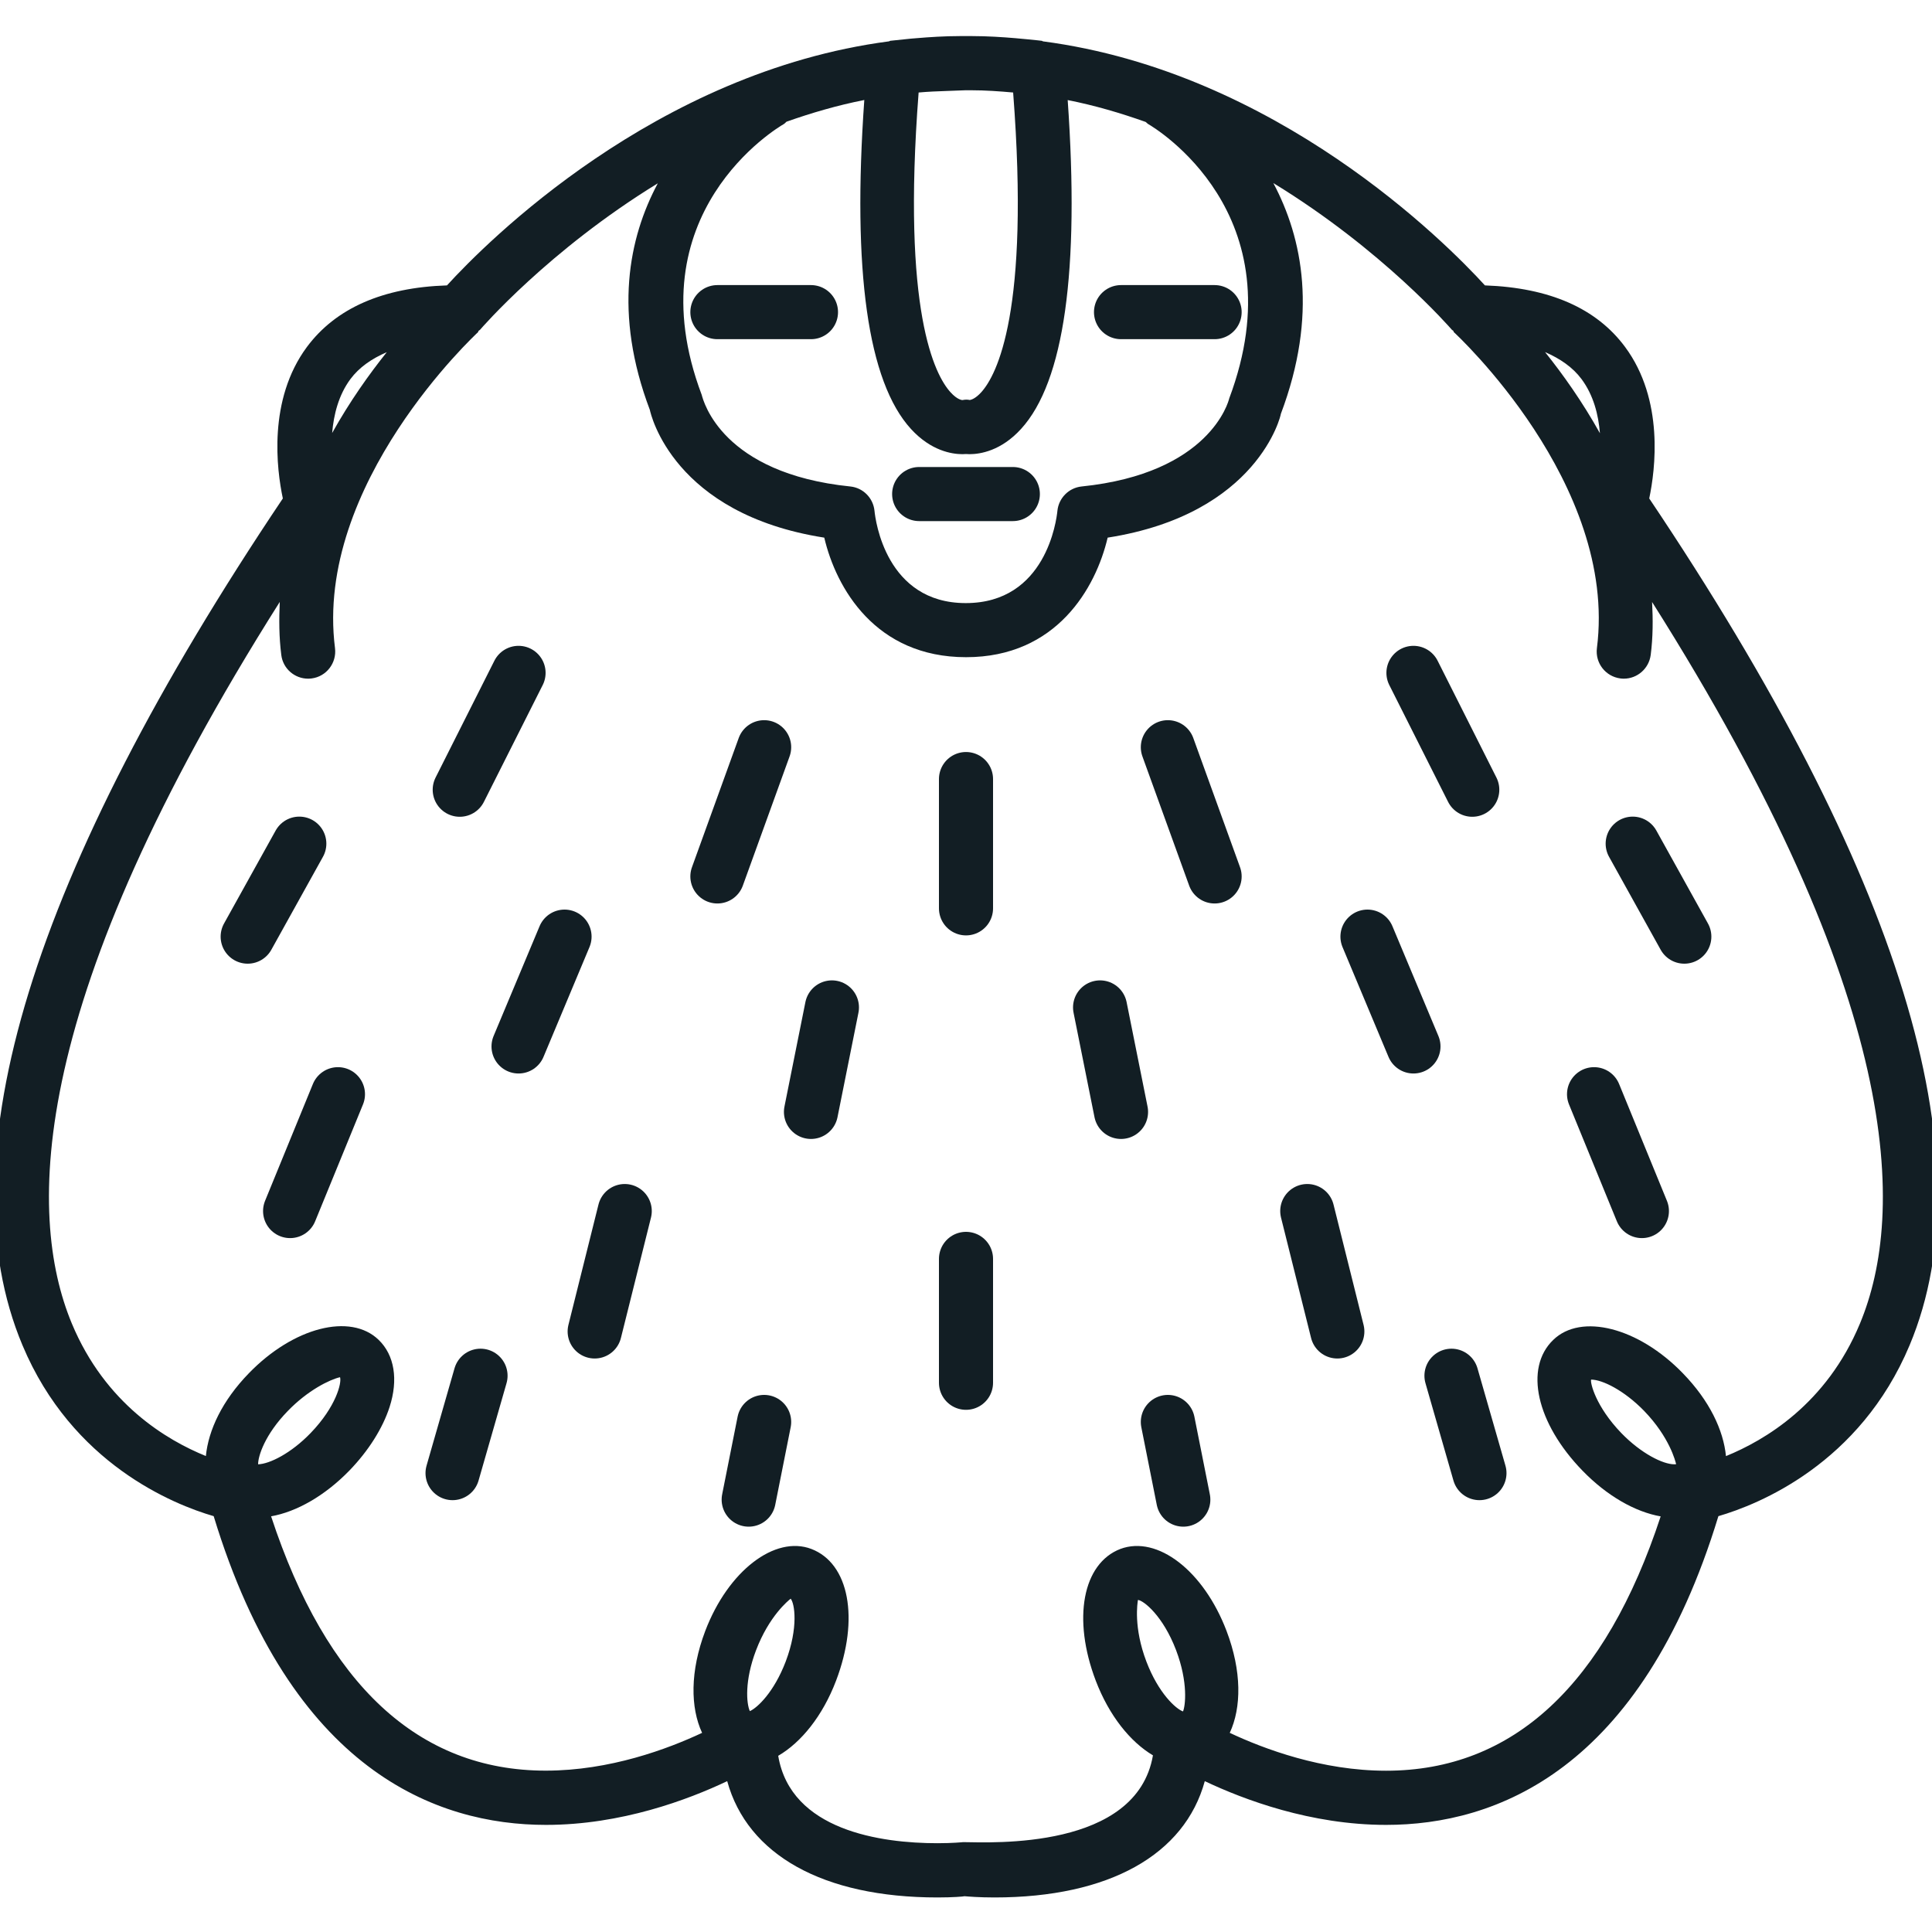 <?xml version="1.0" encoding="iso-8859-1"?>
<!-- Generator: Adobe Illustrator 18.1.1, SVG Export Plug-In . SVG Version: 6.00 Build 0)  -->
<svg version="1.1" id="Layer_1" xmlns="http://www.w3.org/2000/svg" xmlns:xlink="http://www.w3.org/1999/xlink" x="0px" y="0px"
	 viewBox="0 0 25 25" style="enable-background:new 0 0 25 25;" xml:space="preserve">
<line style="fill:none;stroke:#121E24;stroke-width:0.7;stroke-linecap:round;stroke-linejoin:round;stroke-miterlimit:10;" x1="13.106" y1="6.393" x2="11.894" y2="6.393"/>
<line style="fill:none;stroke:#121E24;stroke-width:0.7;stroke-linecap:round;stroke-linejoin:round;stroke-miterlimit:10;" x1="10.494" y1="4.039" x2="9.283" y2="4.039"/>
<line style="fill:none;stroke:#121E24;stroke-width:0.7;stroke-linecap:round;stroke-linejoin:round;stroke-miterlimit:10;" x1="15.717" y1="4.039" x2="14.506" y2="4.039"/>
<path style="fill:#121E24;" d="M21.341,6.45c0.078-0.371,0.196-1.275-0.313-1.961c-0.37-0.499-0.975-0.766-1.813-0.796
	c-0.505-0.554-2.696-2.761-5.72-3.158c-0.006-0.001-0.009-0.007-0.015-0.007c0,0-0.082-0.01-0.191-0.02
	c-0.05-0.005-0.1-0.009-0.151-0.014c-0.164-0.014-0.363-0.027-0.555-0.027l-0.038,0h-0.083c-0.022,0-0.044,0-0.046,0
	c-0.192,0-0.39,0.013-0.555,0.027c-0.051,0.004-0.101,0.008-0.151,0.014c-0.109,0.011-0.191,0.02-0.191,0.02
	c-0.006,0.001-0.009,0.006-0.015,0.007c-3.023,0.397-5.214,2.603-5.72,3.158C4.954,3.72,4.345,3.988,3.972,4.489
	C3.463,5.175,3.581,6.079,3.66,6.45c-3.254,4.846-4.388,8.532-3.369,10.958c0.644,1.535,1.955,2.06,2.474,2.211
	c1.003,3.296,2.885,3.995,4.3,3.995c0.974,0,1.839-0.326,2.345-0.566c0.262,0.952,1.238,1.505,2.722,1.505
	c0.198,0,0.34-0.012,0.349-0.016c0.047,0.004,0.189,0.016,0.387,0.016c1.484,0,2.461-0.553,2.722-1.505
	c0.507,0.24,1.372,0.566,2.346,0.566c1.415,0,3.296-0.699,4.3-3.995c0.519-0.151,1.83-0.676,2.474-2.211
	C25.728,14.982,24.595,11.296,21.341,6.45z M20.464,4.904c0.156,0.209,0.22,0.463,0.239,0.702c-0.228-0.409-0.48-0.763-0.71-1.05
	C20.189,4.641,20.351,4.753,20.464,4.904z M14.857,1.605c0.08,0.046,1.948,1.157,1.049,3.551c-0.009,0.04-0.252,0.969-1.91,1.139
	c-0.165,0.017-0.296,0.149-0.313,0.314c-0.012,0.123-0.149,1.195-1.186,1.195c-1.032,0-1.169-1.072-1.181-1.194
	c-0.017-0.166-0.147-0.298-0.313-0.315C9.345,6.125,9.103,5.195,9.08,5.109c-0.886-2.347,0.982-3.458,1.063-3.504
	c0.014-0.008,0.022-0.021,0.034-0.03c0.323-0.114,0.657-0.212,1.007-0.281c-0.156,2.207,0.044,3.645,0.604,4.257
	c0.26,0.284,0.53,0.326,0.667,0.326c0.01,0,0.027-0.001,0.045-0.002c0.019,0.001,0.035,0.002,0.045,0.002
	c0.138,0,0.408-0.042,0.667-0.326c0.56-0.612,0.759-2.049,0.604-4.256c0.35,0.069,0.685,0.168,1.009,0.283
	C14.837,1.586,14.845,1.598,14.857,1.605z M12.254,1.177c0.074-0.002,0.145-0.005,0.238-0.009h0c0.004,0,0.026,0,0.047,0h0.029
	c0.184,0,0.363,0.013,0.542,0.029c0.219,2.838-0.212,3.656-0.412,3.878c-0.075,0.083-0.13,0.098-0.148,0.101
	c-0.033-0.006-0.055-0.007-0.097,0.001c-0.002,0-0.064-0.002-0.154-0.102c-0.201-0.222-0.631-1.04-0.412-3.878
	C12.009,1.186,12.131,1.181,12.254,1.177z M4.534,4.906c0.113-0.152,0.274-0.264,0.471-0.349c-0.229,0.286-0.48,0.639-0.707,1.046
	C4.318,5.365,4.381,5.113,4.534,4.906z M9.703,22.142c-0.044-0.097-0.071-0.39,0.08-0.787c0.169-0.444,0.417-0.643,0.448-0.668
	c0.051,0.057,0.104,0.37-0.064,0.813C10.015,21.898,9.8,22.099,9.703,22.142z M15.308,22.146c-0.092-0.033-0.317-0.234-0.474-0.646
	c-0.169-0.444-0.115-0.759-0.109-0.797c0.075,0.008,0.324,0.206,0.493,0.649C15.378,21.774,15.338,22.078,15.308,22.146z
	 M21.665,18.948c-0.146,0-0.428-0.139-0.685-0.404c-0.33-0.342-0.405-0.651-0.391-0.692c0.146,0,0.428,0.14,0.686,0.405
	c0.33,0.342,0.404,0.65,0.414,0.689C21.689,18.946,21.683,18.948,21.665,18.948z M24.068,17.126
	c-0.433,1.043-1.233,1.512-1.734,1.716c-0.033-0.335-0.212-0.716-0.557-1.071c-0.575-0.595-1.319-0.783-1.679-0.432
	c-0.377,0.364-0.218,1.076,0.379,1.691c0.318,0.328,0.682,0.534,1.012,0.592c-0.715,2.175-1.906,3.291-3.554,3.291
	c-0.826,0-1.578-0.281-2.022-0.49c0.152-0.327,0.157-0.797-0.042-1.32c-0.296-0.777-0.893-1.238-1.373-1.06
	c-0.489,0.188-0.624,0.904-0.319,1.705c0.173,0.453,0.446,0.791,0.74,0.966c-0.211,1.224-2.083,1.127-2.456,1.123
	c-0.008,0.001-0.137,0.014-0.333,0.014c-0.727,0-1.898-0.163-2.06-1.131c0.297-0.173,0.575-0.515,0.749-0.973
	c0.304-0.8,0.17-1.517-0.321-1.704c-0.47-0.178-1.075,0.282-1.372,1.061c-0.198,0.522-0.193,0.992-0.041,1.319
	c-0.443,0.208-1.193,0.489-2.023,0.489c-1.649,0-2.839-1.116-3.554-3.291c0.329-0.058,0.695-0.265,1.013-0.592
	c0.246-0.254,0.431-0.547,0.52-0.822c0.115-0.355,0.063-0.672-0.141-0.869c-0.365-0.354-1.105-0.162-1.68,0.432
	c-0.345,0.355-0.523,0.736-0.556,1.071c-0.501-0.203-1.301-0.673-1.735-1.716c-0.593-1.428-0.564-4.189,2.691-9.336
	C3.61,8.015,3.61,8.243,3.64,8.476c0.022,0.177,0.173,0.306,0.347,0.306c0.015,0,0.03-0.001,0.045-0.003
	c0.191-0.024,0.327-0.2,0.303-0.392c-0.271-2.124,1.829-4.068,1.85-4.088C6.19,4.294,6.188,4.286,6.193,4.281
	c0.006-0.006,0.014-0.008,0.019-0.014c0.015-0.018,0.89-1.031,2.3-1.895C8.135,3.077,7.936,4.054,8.409,5.304
	c0.012,0.057,0.304,1.347,2.257,1.653c0.153,0.651,0.661,1.547,1.835,1.547c1.171,0,1.679-0.896,1.832-1.547
	c1.953-0.306,2.244-1.593,2.241-1.601c0.483-1.281,0.282-2.274-0.097-2.987c1.415,0.864,2.295,1.881,2.31,1.898
	c0.005,0.006,0.013,0.008,0.018,0.013c0.005,0.005,0.003,0.014,0.009,0.019c0.021,0.02,2.122,1.957,1.85,4.088
	c-0.024,0.192,0.111,0.367,0.304,0.392c0.015,0.002,0.029,0.003,0.044,0.003c0.174,0,0.324-0.129,0.348-0.306
	c0.03-0.233,0.03-0.461,0.018-0.686C24.633,12.937,24.662,15.698,24.068,17.126z M3.34,18.948c-0.001-0.107,0.089-0.387,0.384-0.69
	c0.258-0.267,0.541-0.406,0.676-0.437c0.024,0.072-0.051,0.381-0.381,0.723C3.766,18.806,3.488,18.944,3.34,18.948z"/>
<line style="fill:none;stroke:#121E24;stroke-width:0.7;stroke-linecap:round;stroke-linejoin:round;stroke-miterlimit:10;" x1="12.5" y1="10.081" x2="12.5" y2="11.754"/>
<line style="fill:none;stroke:#121E24;stroke-width:0.7;stroke-linecap:round;stroke-linejoin:round;stroke-miterlimit:10;" x1="9.888" y1="9.669" x2="9.283" y2="11.341"/>
<line style="fill:none;stroke:#121E24;stroke-width:0.7;stroke-linecap:round;stroke-linejoin:round;stroke-miterlimit:10;" x1="6.71" y1="8.707" x2="5.949" y2="10.219"/>
<line style="fill:none;stroke:#121E24;stroke-width:0.7;stroke-linecap:round;stroke-linejoin:round;stroke-miterlimit:10;" x1="3.873" y1="10.917" x2="3.205" y2="12.12"/>
<line style="fill:none;stroke:#121E24;stroke-width:0.7;stroke-linecap:round;stroke-linejoin:round;stroke-miterlimit:10;" x1="7.305" y1="12.12" x2="6.71" y2="13.541"/>
<line style="fill:none;stroke:#121E24;stroke-width:0.7;stroke-linecap:round;stroke-linejoin:round;stroke-miterlimit:10;" x1="10.765" y1="13.036" x2="10.494" y2="14.388"/>
<line style="fill:none;stroke:#121E24;stroke-width:0.7;stroke-linecap:round;stroke-linejoin:round;stroke-miterlimit:10;" x1="4.373" y1="14.159" x2="3.754" y2="15.671"/>
<line style="fill:none;stroke:#121E24;stroke-width:0.7;stroke-linecap:round;stroke-linejoin:round;stroke-miterlimit:10;" x1="8.084" y1="15.671" x2="7.695" y2="17.229"/>
<line style="fill:none;stroke:#121E24;stroke-width:0.7;stroke-linecap:round;stroke-linejoin:round;stroke-miterlimit:10;" x1="9.888" y1="18.4" x2="9.688" y2="19.405"/>
<line style="fill:none;stroke:#121E24;stroke-width:0.7;stroke-linecap:round;stroke-linejoin:round;stroke-miterlimit:10;" x1="6.218" y1="17.802" x2="5.856" y2="19.062"/>
<line style="fill:none;stroke:#121E24;stroke-width:0.7;stroke-linecap:round;stroke-linejoin:round;stroke-miterlimit:10;" x1="18.782" y1="17.802" x2="19.144" y2="19.062"/>
<line style="fill:none;stroke:#121E24;stroke-width:0.7;stroke-linecap:round;stroke-linejoin:round;stroke-miterlimit:10;" x1="12.5" y1="16.29" x2="12.5" y2="17.893"/>
<line style="fill:none;stroke:#121E24;stroke-width:0.7;stroke-linecap:round;stroke-linejoin:round;stroke-miterlimit:10;" x1="15.112" y1="9.669" x2="15.717" y2="11.341"/>
<line style="fill:none;stroke:#121E24;stroke-width:0.7;stroke-linecap:round;stroke-linejoin:round;stroke-miterlimit:10;" x1="18.29" y1="8.707" x2="19.051" y2="10.219"/>
<line style="fill:none;stroke:#121E24;stroke-width:0.7;stroke-linecap:round;stroke-linejoin:round;stroke-miterlimit:10;" x1="21.127" y1="10.917" x2="21.795" y2="12.12"/>
<line style="fill:none;stroke:#121E24;stroke-width:0.7;stroke-linecap:round;stroke-linejoin:round;stroke-miterlimit:10;" x1="17.695" y1="12.12" x2="18.29" y2="13.541"/>
<line style="fill:none;stroke:#121E24;stroke-width:0.7;stroke-linecap:round;stroke-linejoin:round;stroke-miterlimit:10;" x1="14.235" y1="13.036" x2="14.506" y2="14.388"/>
<line style="fill:none;stroke:#121E24;stroke-width:0.7;stroke-linecap:round;stroke-linejoin:round;stroke-miterlimit:10;" x1="20.627" y1="14.159" x2="21.246" y2="15.671"/>
<line style="fill:none;stroke:#121E24;stroke-width:0.7;stroke-linecap:round;stroke-linejoin:round;stroke-miterlimit:10;" x1="16.916" y1="15.671" x2="17.305" y2="17.229"/>
<line style="fill:none;stroke:#121E24;stroke-width:0.7;stroke-linecap:round;stroke-linejoin:round;stroke-miterlimit:10;" x1="15.112" y1="18.4" x2="15.312" y2="19.405"/>
</svg>
